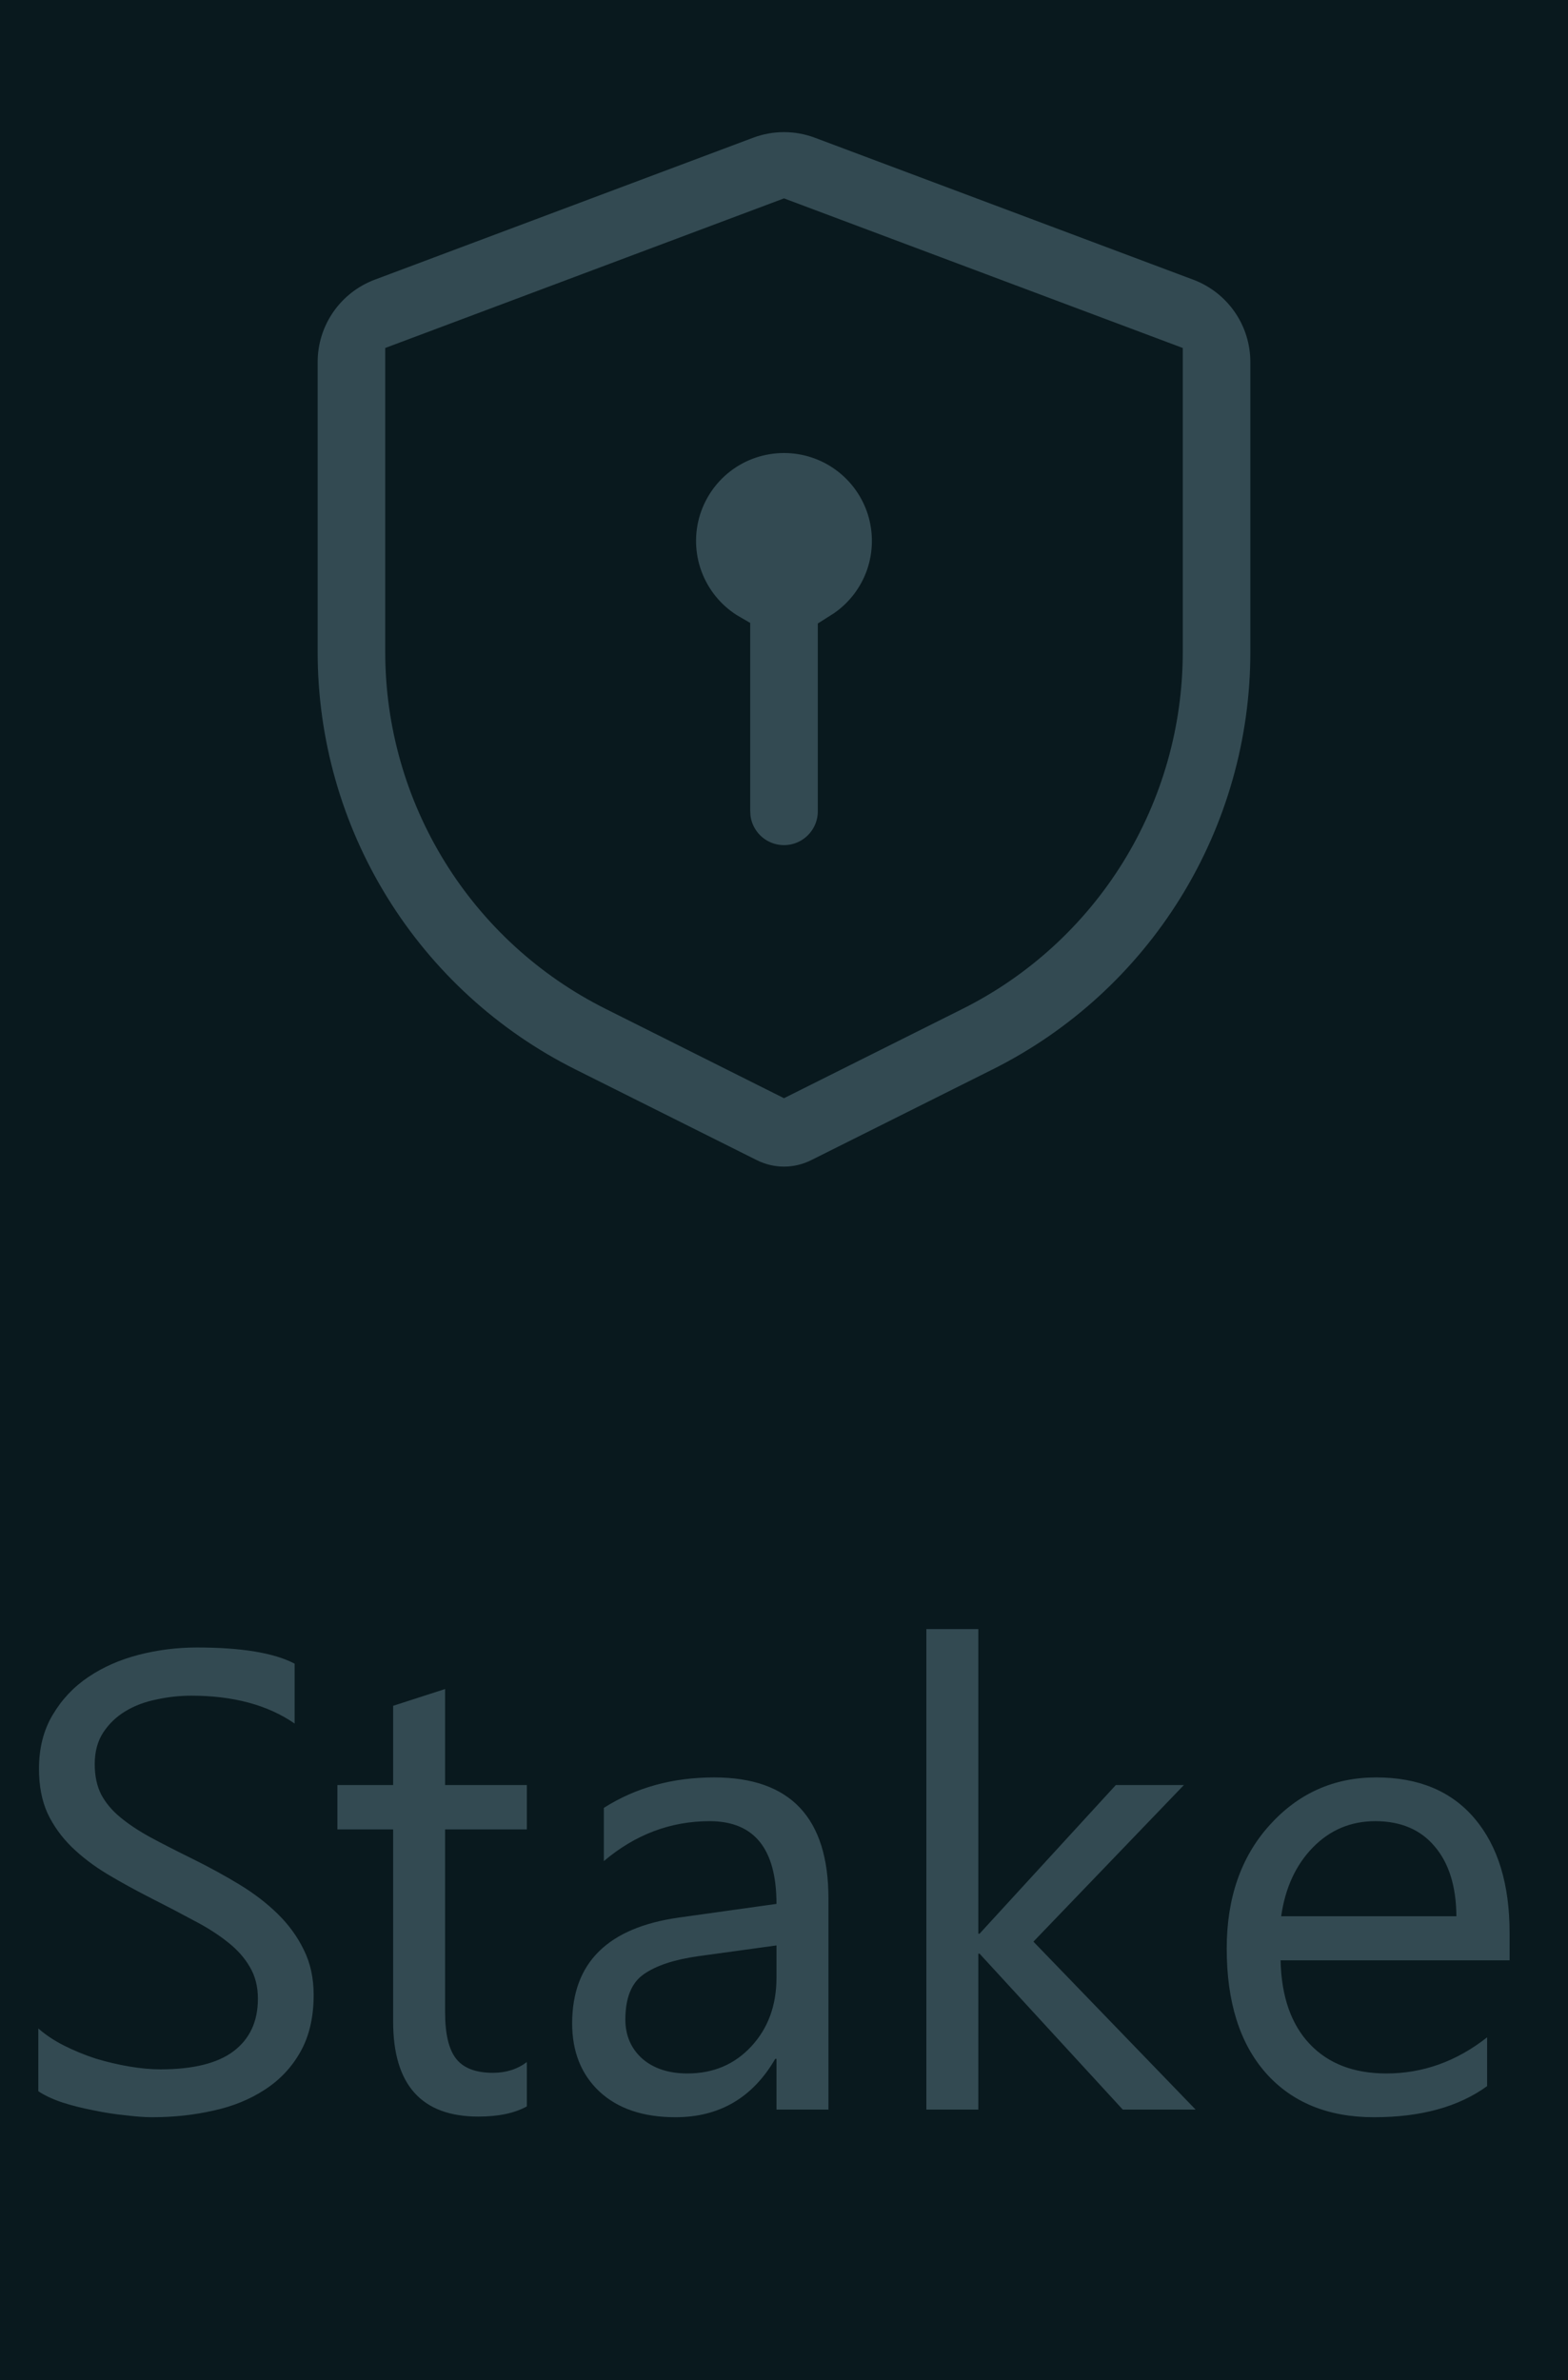 <svg width="29" height="44" viewBox="0 0 29 44" fill="none" xmlns="http://www.w3.org/2000/svg">
<rect width="29" height="44" fill="#09191E"/>
<g clip-path="url(#clip0_315_267)">
<path d="M15.202 2.195L22.202 4.82C22.583 4.963 22.912 5.219 23.144 5.554C23.376 5.888 23.5 6.286 23.5 6.693V12.056C23.5 13.727 23.035 15.366 22.156 16.788C21.277 18.21 20.02 19.359 18.525 20.106L15.171 21.783C14.963 21.887 14.733 21.942 14.5 21.942C14.267 21.942 14.037 21.887 13.829 21.783L10.475 20.106C8.98 19.359 7.723 18.21 6.844 16.788C5.965 15.366 5.5 13.727 5.5 12.056V6.693C5.5 6.286 5.624 5.888 5.856 5.554C6.088 5.219 6.417 4.963 6.798 4.82L13.798 2.195C14.251 2.025 14.749 2.025 15.202 2.195ZM14.5 4.068L7.5 6.693V12.056C7.5 13.356 7.862 14.63 8.546 15.736C9.229 16.841 10.207 17.735 11.37 18.316L14.5 19.883L17.63 18.318C18.793 17.737 19.771 16.843 20.455 15.737C21.138 14.631 21.5 13.356 21.5 12.056V6.693L14.5 4.068ZM14.5 8C14.927 8 15.343 8.136 15.686 8.389C16.03 8.642 16.284 8.999 16.411 9.406C16.537 9.814 16.53 10.252 16.391 10.655C16.251 11.058 15.986 11.406 15.634 11.648L15.5 11.733V15C15.5 15.255 15.402 15.5 15.227 15.685C15.052 15.871 14.813 15.982 14.559 15.997C14.304 16.012 14.054 15.929 13.858 15.766C13.663 15.602 13.537 15.37 13.507 15.117L13.5 15V11.733C13.118 11.513 12.82 11.173 12.651 10.766C12.482 10.36 12.453 9.908 12.566 9.483C12.681 9.057 12.932 8.681 13.281 8.413C13.631 8.145 14.059 8 14.5 8Z" fill="#334A52" stroke="#09191E" stroke-width="0.75"/>
</g>
<path d="M0.709 38.66V37.5C0.842 37.617 1 37.723 1.184 37.816C1.371 37.91 1.566 37.99 1.77 38.057C1.977 38.119 2.184 38.168 2.391 38.203C2.598 38.238 2.789 38.256 2.965 38.256C3.57 38.256 4.021 38.145 4.318 37.922C4.619 37.695 4.77 37.371 4.77 36.949C4.77 36.723 4.719 36.525 4.617 36.357C4.52 36.19 4.383 36.037 4.207 35.9C4.031 35.76 3.822 35.627 3.58 35.502C3.342 35.373 3.084 35.238 2.807 35.098C2.514 34.949 2.24 34.799 1.986 34.647C1.732 34.494 1.512 34.326 1.324 34.143C1.137 33.959 0.988 33.752 0.879 33.522C0.773 33.287 0.721 33.014 0.721 32.701C0.721 32.318 0.805 31.986 0.973 31.705C1.141 31.42 1.361 31.186 1.635 31.002C1.908 30.818 2.219 30.682 2.566 30.592C2.918 30.502 3.275 30.457 3.639 30.457C4.467 30.457 5.07 30.557 5.449 30.756V31.863C4.953 31.52 4.316 31.348 3.539 31.348C3.324 31.348 3.109 31.371 2.895 31.418C2.68 31.461 2.488 31.533 2.32 31.635C2.152 31.736 2.016 31.867 1.91 32.027C1.805 32.188 1.752 32.383 1.752 32.613C1.752 32.828 1.791 33.014 1.869 33.17C1.951 33.326 2.07 33.469 2.227 33.598C2.383 33.727 2.572 33.852 2.795 33.973C3.021 34.094 3.281 34.227 3.574 34.371C3.875 34.52 4.16 34.676 4.43 34.84C4.699 35.004 4.936 35.185 5.139 35.385C5.342 35.584 5.502 35.805 5.619 36.047C5.74 36.289 5.801 36.566 5.801 36.879C5.801 37.293 5.719 37.645 5.555 37.934C5.395 38.219 5.176 38.451 4.898 38.631C4.625 38.81 4.309 38.94 3.949 39.018C3.59 39.1 3.211 39.141 2.812 39.141C2.68 39.141 2.516 39.129 2.32 39.105C2.125 39.086 1.926 39.055 1.723 39.012C1.52 38.973 1.326 38.924 1.143 38.865C0.963 38.803 0.818 38.734 0.709 38.66ZM9.744 38.941C9.518 39.066 9.219 39.129 8.848 39.129C7.797 39.129 7.271 38.543 7.271 37.371V33.82H6.24V33H7.271V31.535L8.232 31.225V33H9.744V33.82H8.232V37.201C8.232 37.603 8.301 37.891 8.438 38.062C8.574 38.234 8.801 38.32 9.117 38.32C9.359 38.32 9.568 38.254 9.744 38.121V38.941ZM15.322 39H14.361V38.062H14.338C13.92 38.781 13.305 39.141 12.492 39.141C11.895 39.141 11.426 38.982 11.086 38.666C10.75 38.35 10.582 37.93 10.582 37.406C10.582 36.285 11.242 35.633 12.562 35.449L14.361 35.197C14.361 34.178 13.949 33.668 13.125 33.668C12.402 33.668 11.75 33.914 11.168 34.406V33.422C11.758 33.047 12.438 32.859 13.207 32.859C14.617 32.859 15.322 33.605 15.322 35.098V39ZM14.361 35.965L12.914 36.164C12.469 36.227 12.133 36.338 11.906 36.498C11.68 36.654 11.566 36.934 11.566 37.336C11.566 37.629 11.67 37.869 11.877 38.057C12.088 38.24 12.367 38.332 12.715 38.332C13.191 38.332 13.584 38.166 13.893 37.834C14.205 37.498 14.361 37.074 14.361 36.562V35.965ZM22.113 39H20.766L18.117 36.117H18.094V39H17.133V30.117H18.094V35.748H18.117L20.637 33H21.896L19.113 35.895L22.113 39ZM27.92 36.24H23.684C23.699 36.908 23.879 37.424 24.223 37.787C24.566 38.15 25.039 38.332 25.641 38.332C26.316 38.332 26.938 38.109 27.504 37.664V38.566C26.977 38.949 26.279 39.141 25.412 39.141C24.564 39.141 23.898 38.869 23.414 38.326C22.93 37.779 22.688 37.012 22.688 36.023C22.688 35.09 22.951 34.33 23.479 33.744C24.01 33.154 24.668 32.859 25.453 32.859C26.238 32.859 26.846 33.113 27.275 33.621C27.705 34.129 27.92 34.834 27.92 35.736V36.24ZM26.936 35.426C26.932 34.871 26.797 34.44 26.531 34.131C26.27 33.822 25.904 33.668 25.436 33.668C24.982 33.668 24.598 33.83 24.281 34.154C23.965 34.478 23.77 34.902 23.695 35.426H26.936Z" fill="#334A52"/>
<defs>
<clipPath id="clip0_315_267">
<rect width="24" height="24" fill="white" transform="translate(2.5)"/>
</clipPath>
</defs>
</svg>
